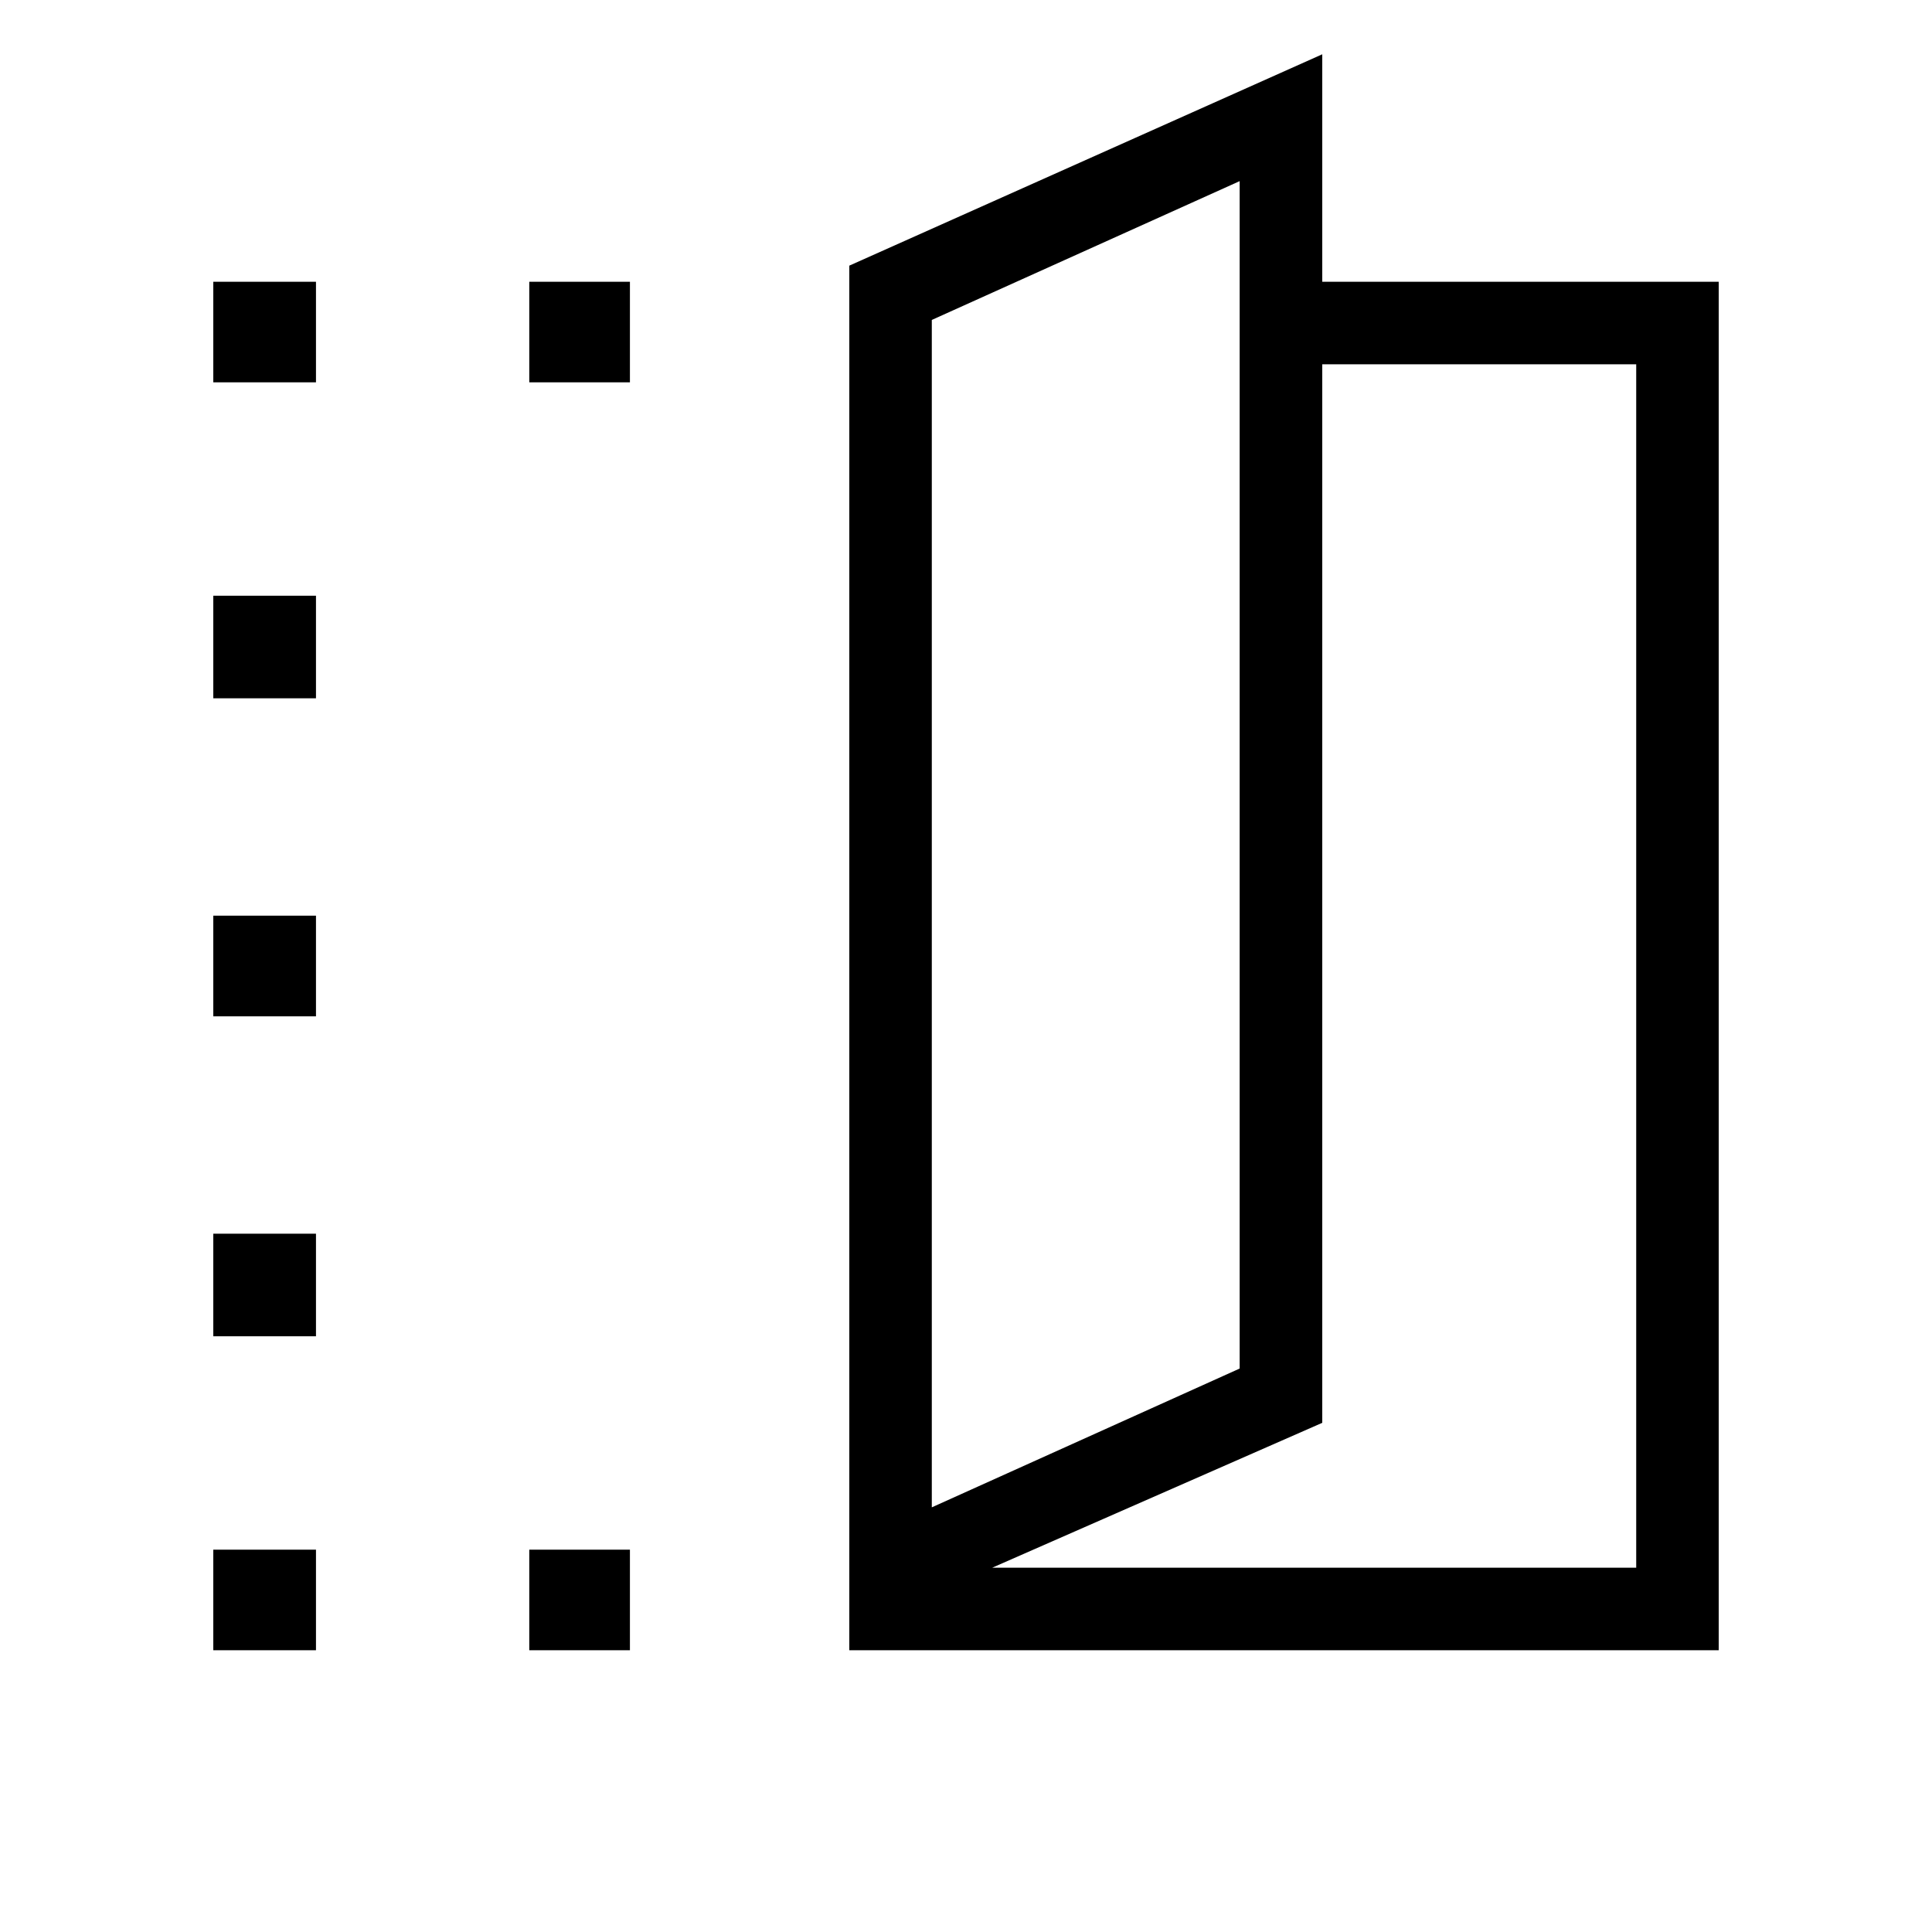 <svg xmlns="http://www.w3.org/2000/svg" height="20" width="20"><path d="M8.792 17.083V2.75L13.688 0.562V2.917H17.792V17.083ZM9.646 15.604V3.312V15.604ZM10.271 16.229H16.938V3.771H13.688V14.729ZM2.208 3.958V2.917H3.271V3.958ZM2.208 17.083V16.042H3.271V17.083ZM2.208 13.833V12.771H3.271V13.833ZM2.208 10.521V9.479H3.271V10.521ZM2.208 7.229V6.167H3.271V7.229ZM5.479 3.958V2.917H6.521V3.958ZM5.479 17.083V16.042H6.521V17.083ZM9.646 15.604 12.833 14.167V1.875L9.646 3.312Z"/></svg>